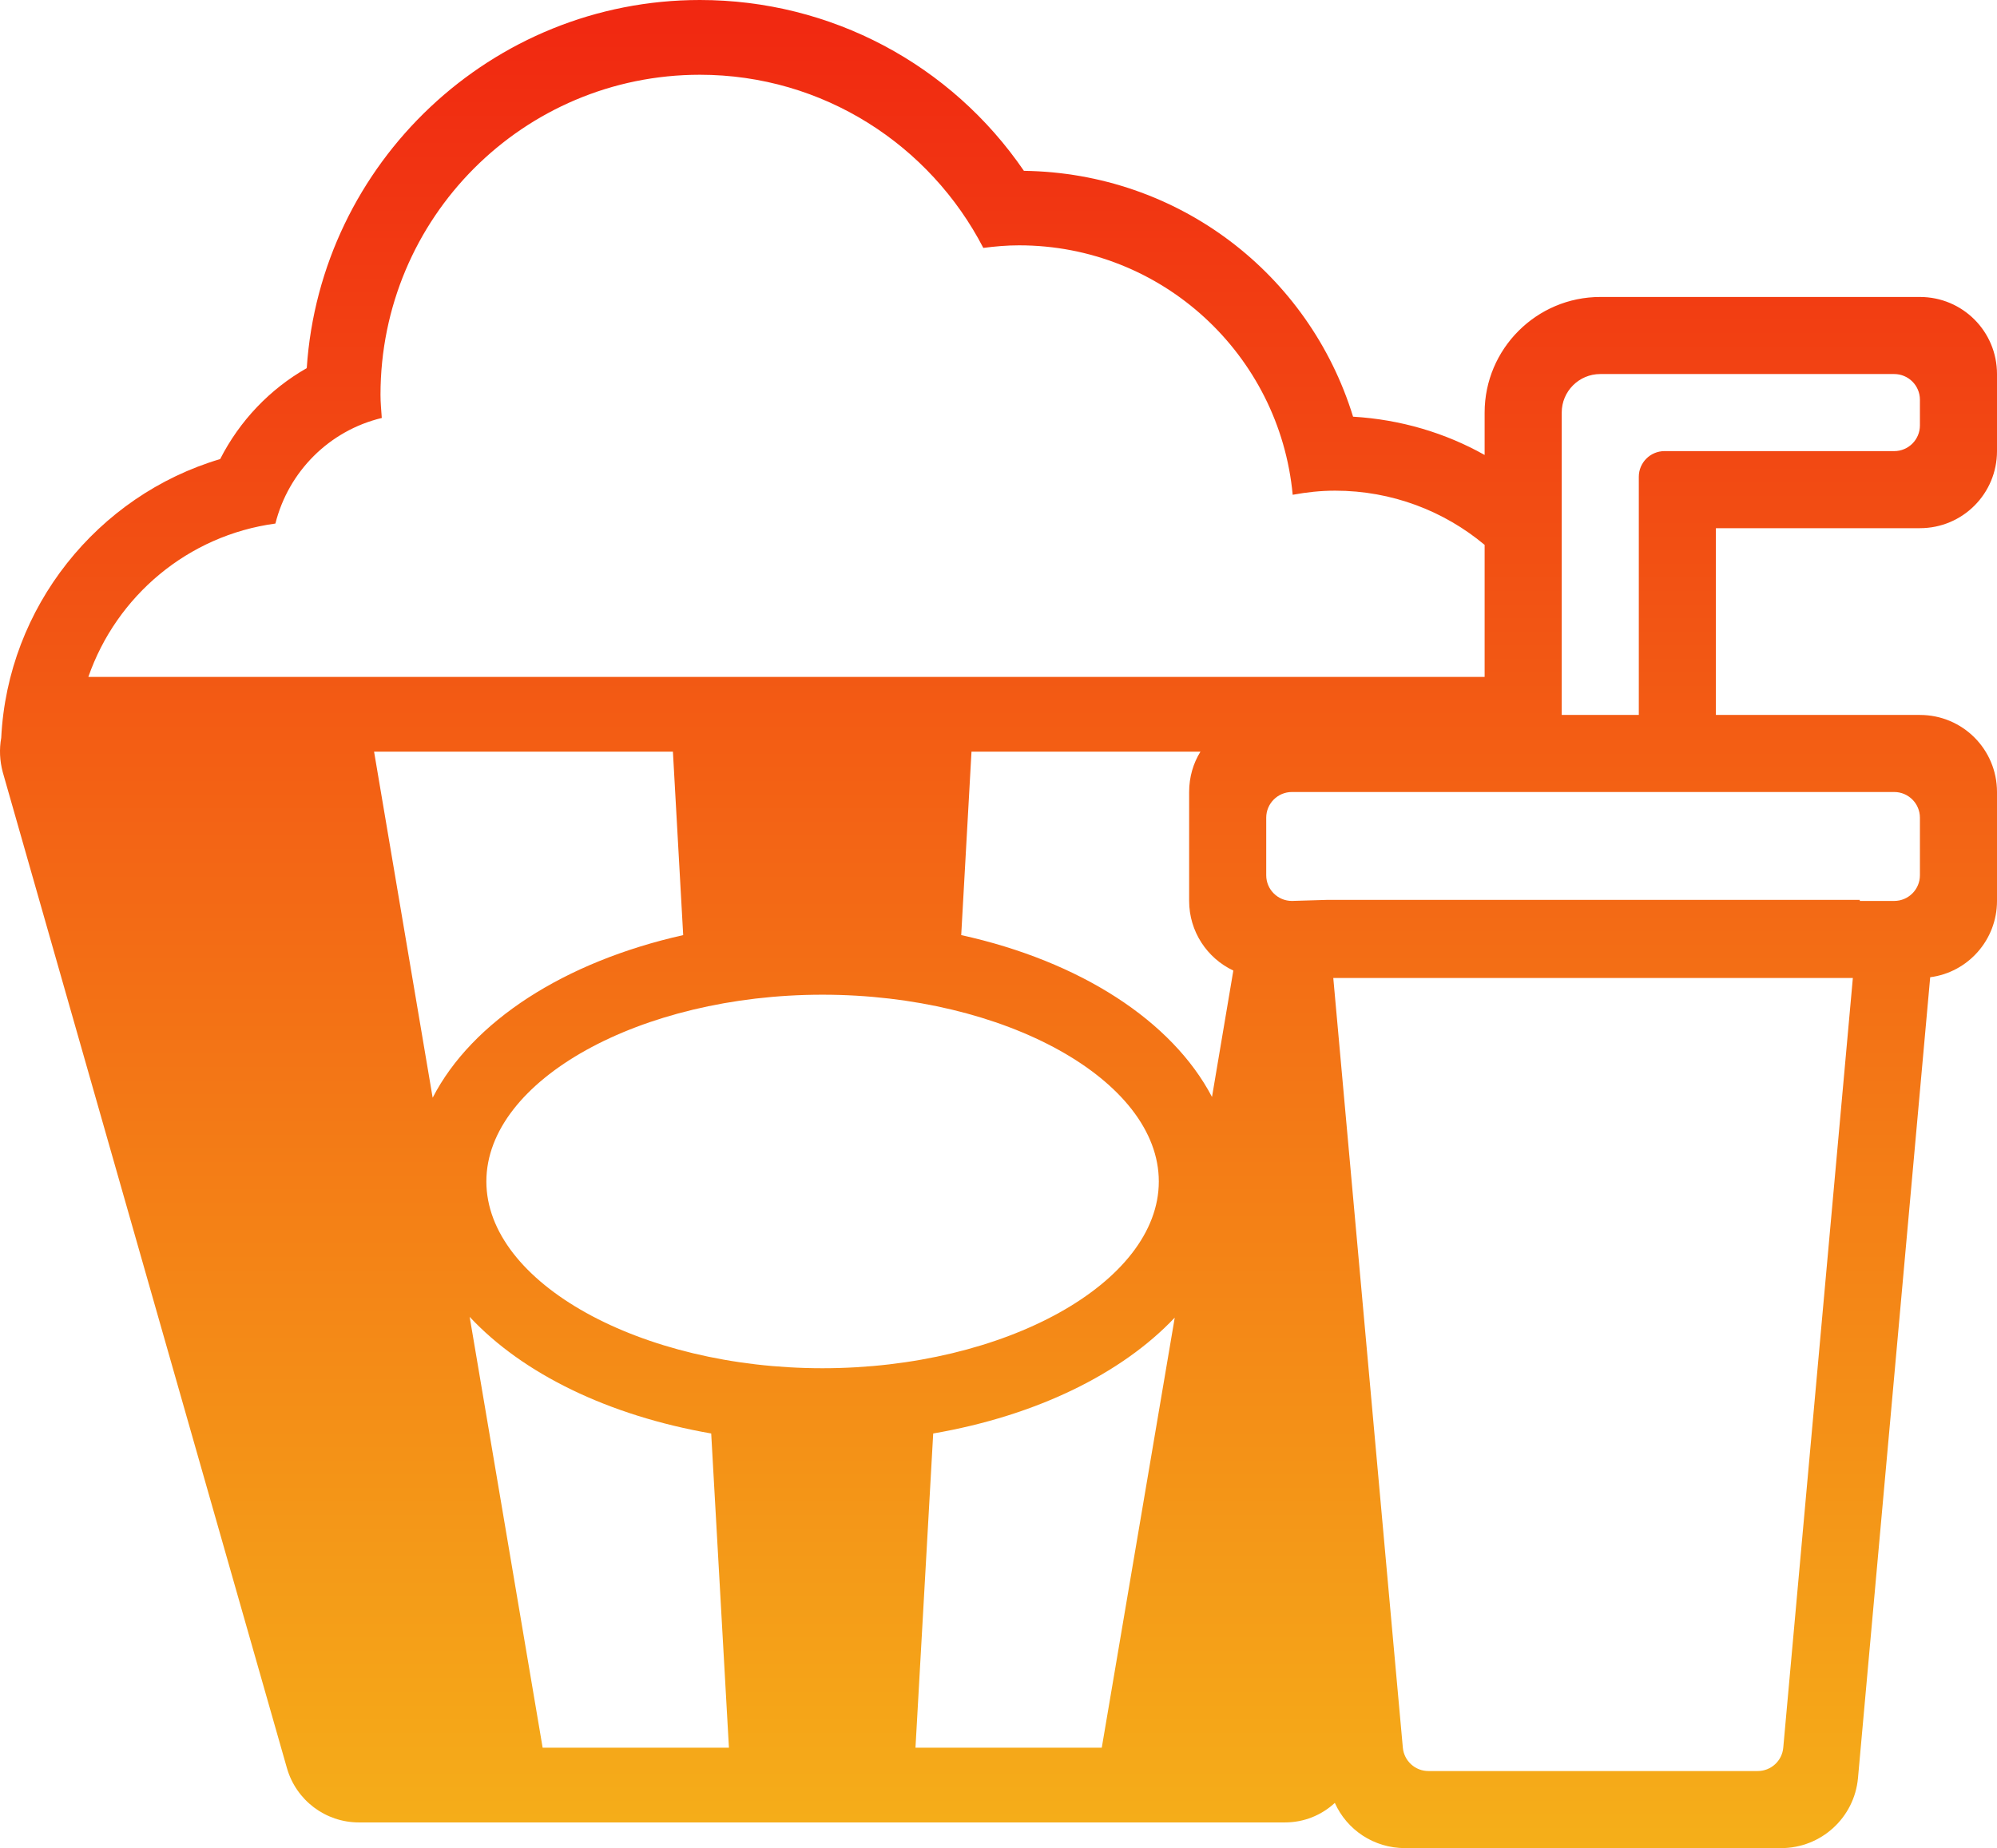 <?xml version="1.0" encoding="utf-8"?>
<svg viewBox="-77.774 -503.946 337.313 312.236" width="337.313" height="312.236" xmlns="http://www.w3.org/2000/svg">
  <defs>
    <linearGradient id="gradient-3" x1="90.882" x2="90.882" y1="-503.946" y2="-191.71" gradientUnits="userSpaceOnUse" spreadMethod="pad">
      <stop offset="0" style="stop-color: #f12711;"/>
      <stop offset="1" style="stop-color: #f5af19;"/>
    </linearGradient>
  </defs>
  <path d="M 246.519 -414.711 C 253.723 -414.711 259.539 -420.527 259.539 -427.731 L 259.539 -440.752 C 259.539 -447.957 253.723 -453.773 246.519 -453.773 L 192.526 -453.773 C 181.762 -453.773 172.995 -445.005 172.995 -434.242 L 172.995 -427.08 C 166.355 -430.813 158.803 -433.07 150.773 -433.547 C 143.352 -457.679 121.26 -474.736 95.175 -475.083 C 82.849 -493.095 62.537 -503.946 40.445 -503.946 C 5.246 -503.946 -23.66 -476.429 -25.961 -441.75 C -32.21 -438.191 -37.289 -432.853 -40.587 -426.386 C -61.333 -420.223 -76.481 -401.343 -77.566 -379.294 C -77.913 -377.385 -77.826 -375.432 -77.305 -373.479 L -29.302 -205.208 C -27.74 -199.783 -22.792 -196.05 -17.15 -196.05 L 139.272 -196.05 C 142.483 -196.05 145.435 -197.266 147.692 -199.349 C 149.732 -194.792 154.289 -191.71 159.541 -191.71 L 223.081 -191.71 C 229.809 -191.71 235.451 -196.832 236.059 -203.559 L 248.255 -338.844 C 254.635 -339.668 259.539 -345.137 259.539 -351.734 L 259.539 -370.137 C 259.539 -377.341 253.723 -383.157 246.519 -383.157 L 212.057 -383.157 L 212.057 -414.711 L 246.519 -414.711 Z M -62.852 -389.581 C -58.078 -403.296 -46.012 -413.495 -31.256 -415.492 C -29.042 -424.303 -22.141 -431.204 -13.287 -433.33 C -13.374 -434.632 -13.504 -435.934 -13.504 -437.236 C -13.504 -467.141 10.628 -491.316 40.445 -491.316 C 61.278 -491.316 79.333 -479.423 88.318 -462.062 C 90.314 -462.323 92.311 -462.497 94.35 -462.497 C 118.525 -462.497 138.36 -444.007 140.574 -420.353 C 142.918 -420.787 145.305 -421.047 147.735 -421.047 C 157.327 -421.047 166.138 -417.619 172.995 -411.89 L 172.995 -389.581 L -62.852 -389.581 Z M -14.589 -376.951 L 35.888 -376.951 L 37.624 -345.962 C 17.529 -341.448 1.947 -331.378 -4.693 -318.488 L -14.589 -376.951 Z M 13.883 -208.68 L 1.556 -281.466 C 10.497 -271.874 24.95 -264.799 42.355 -261.761 L 45.349 -208.68 L 13.883 -208.68 Z M 4.378 -304.339 C 4.378 -321.439 30.376 -335.892 61.148 -335.892 C 91.963 -335.892 117.961 -321.439 117.961 -304.339 C 117.961 -287.238 91.963 -272.785 61.148 -272.785 C 30.376 -272.785 4.378 -287.238 4.378 -304.339 Z M 108.326 -208.68 L 76.859 -208.68 L 79.854 -261.761 C 97.215 -264.756 111.668 -271.831 120.652 -281.336 L 108.326 -208.68 Z M 126.945 -318.618 C 120.218 -331.465 104.68 -341.535 84.585 -345.962 L 86.321 -376.951 L 124.992 -376.951 C 123.777 -374.998 123.083 -372.654 123.083 -370.137 L 123.083 -351.734 C 123.083 -346.569 126.121 -342.055 130.548 -339.972 L 126.945 -318.618 Z M 219.114 -204.731 L 163.503 -204.731 C 161.259 -204.731 159.384 -206.441 159.18 -208.68 L 157.544 -226.736 L 147.431 -338.713 L 235.191 -338.713 L 223.437 -208.68 C 223.238 -206.445 221.363 -204.731 219.114 -204.731 Z M 246.519 -365.796 L 246.519 -356.074 C 246.519 -353.678 244.574 -351.734 242.178 -351.734 L 236.362 -351.734 L 236.362 -351.908 L 146.259 -351.908 L 140.444 -351.734 C 138.048 -351.734 136.103 -353.678 136.103 -356.074 L 136.103 -365.796 C 136.103 -368.192 138.048 -370.137 140.444 -370.137 L 242.178 -370.137 C 244.574 -370.137 246.519 -368.192 246.519 -365.796 Z M 199.037 -423.391 L 199.037 -383.157 L 186.016 -383.157 L 186.016 -434.242 C 186.016 -437.835 188.933 -440.752 192.526 -440.752 L 242.178 -440.752 C 244.574 -440.752 246.519 -438.808 246.519 -436.412 L 246.519 -432.072 C 246.519 -429.676 244.574 -427.731 242.178 -427.731 L 203.377 -427.731 C 200.981 -427.731 199.037 -425.787 199.037 -423.391 Z" style="fill-rule: nonzero; paint-order: fill; fill: url('#gradient-3');"/>
</svg>